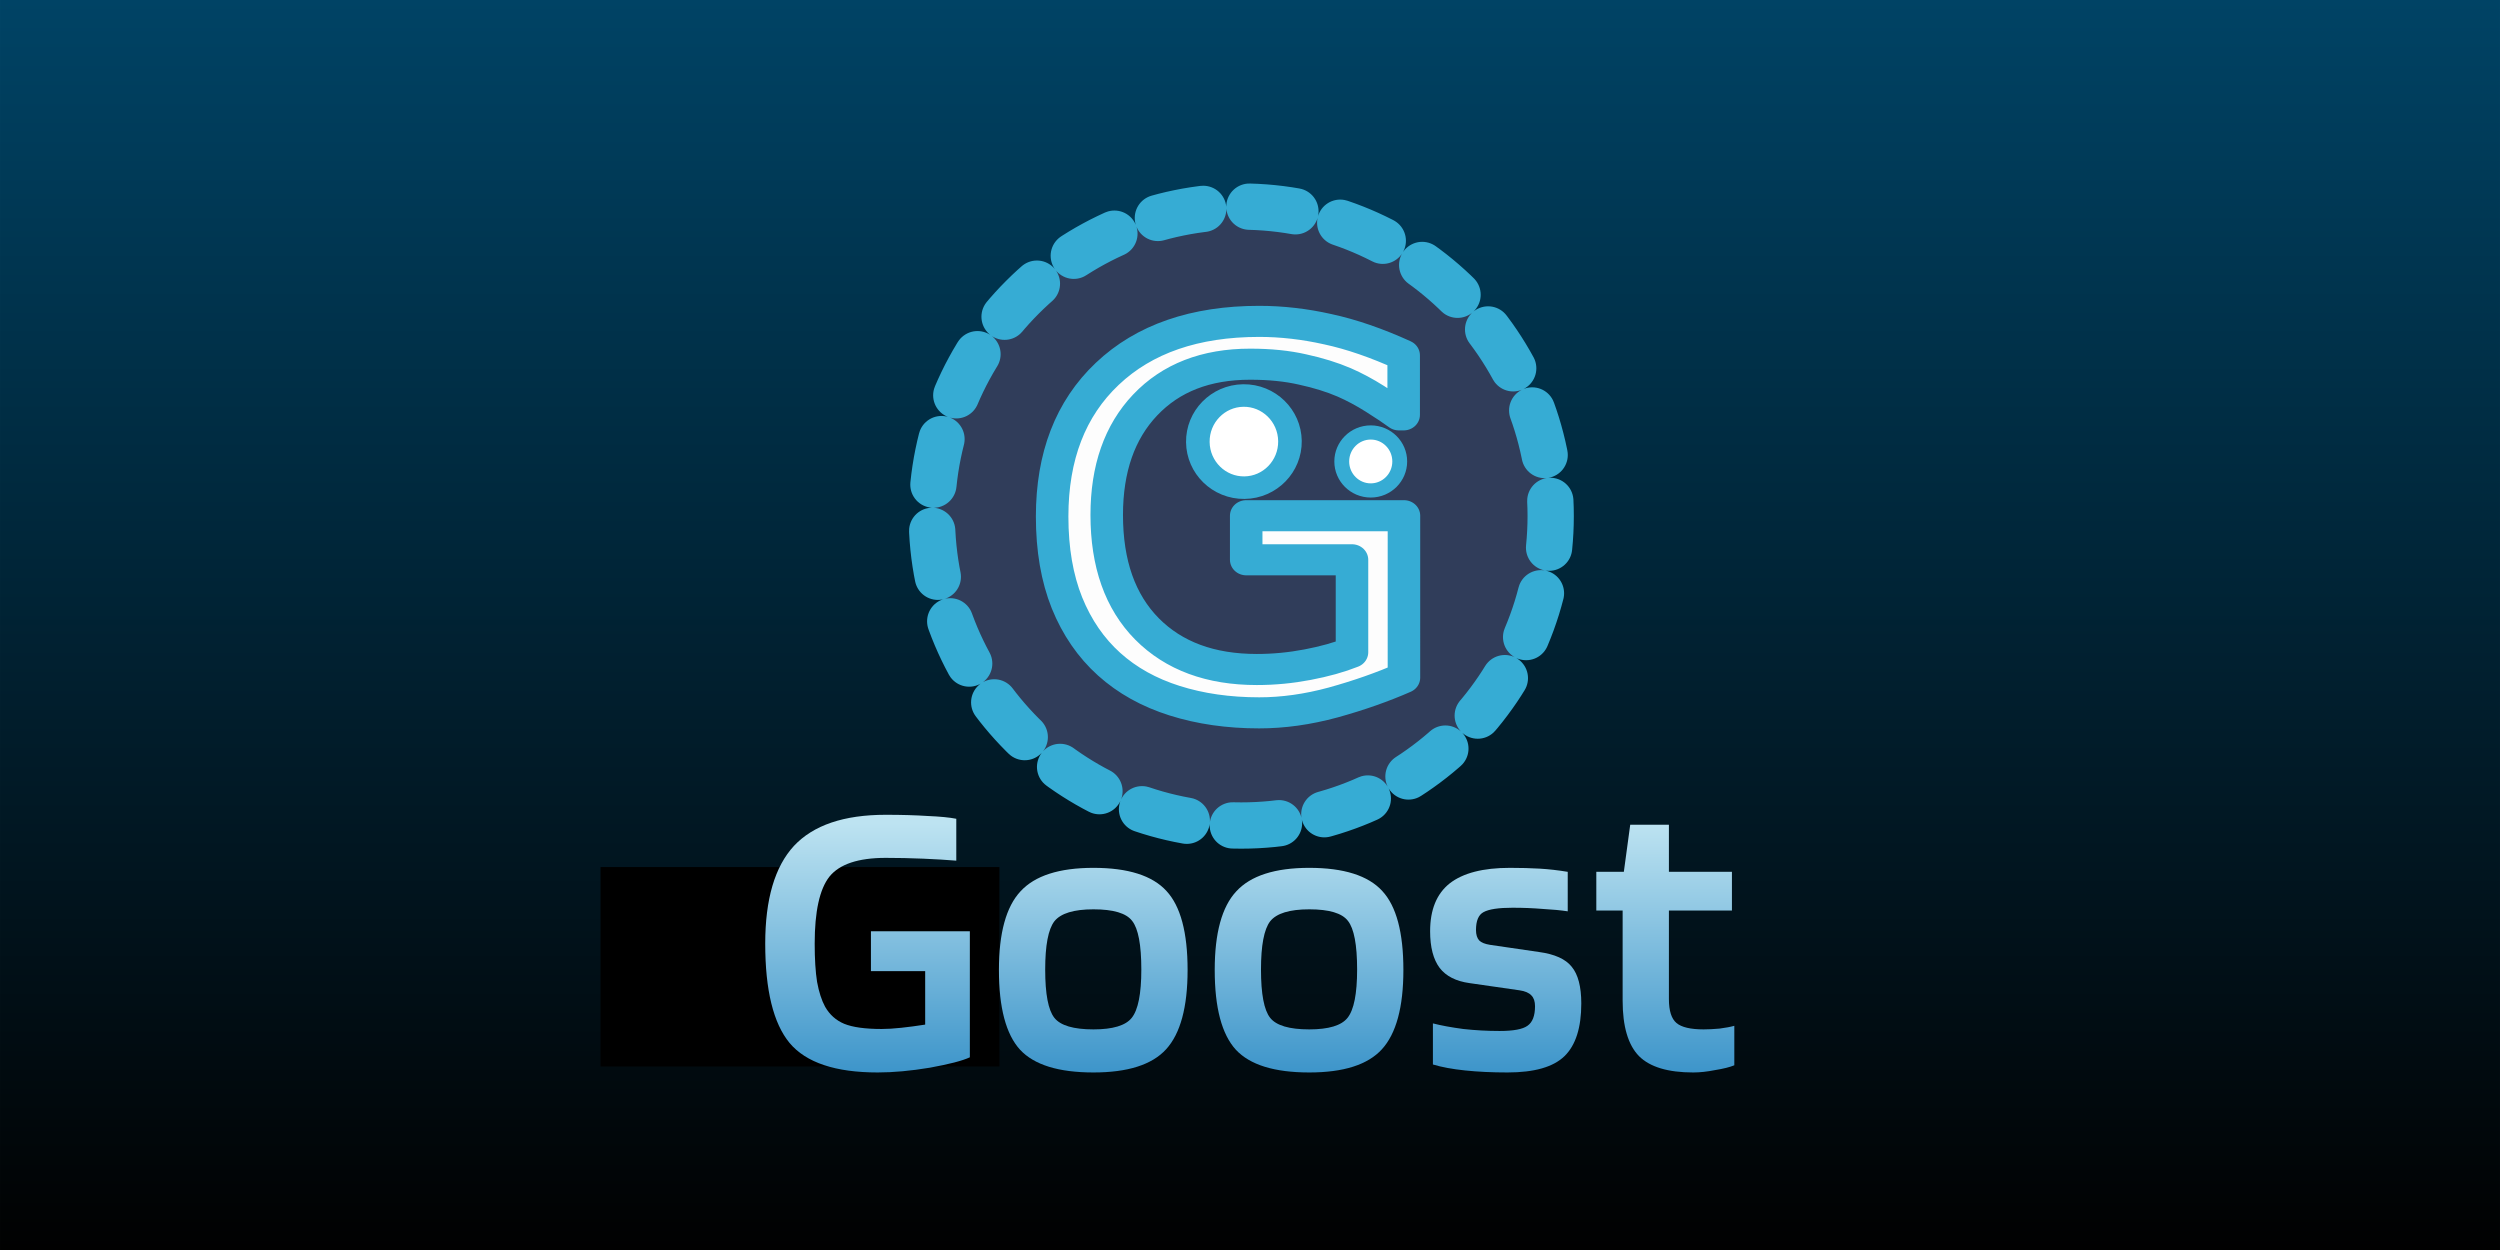 <?xml version="1.0" encoding="UTF-8" standalone="no"?>
<svg
   xmlns:osb="http://www.openswatchbook.org/uri/2009/osb"
   xmlns:dc="http://purl.org/dc/elements/1.1/"
   xmlns:cc="http://creativecommons.org/ns#"
   xmlns:rdf="http://www.w3.org/1999/02/22-rdf-syntax-ns#"
   xmlns:svg="http://www.w3.org/2000/svg"
   xmlns="http://www.w3.org/2000/svg"
   xmlns:xlink="http://www.w3.org/1999/xlink"
   xmlns:sodipodi="http://sodipodi.sourceforge.net/DTD/sodipodi-0.dtd"
   xmlns:inkscape="http://www.inkscape.org/namespaces/inkscape"
   id="svg8"
   version="1.1"
   viewBox="0 0 169.333 84.667"
   height="320"
   width="640"
   sodipodi:docname="logo_social.svg"
   inkscape:version="0.92.4 (5da689c313, 2019-01-14)">
  <rect x="0" y="0" width="169.333" height="84.667" fill="#808080" stroke="none"/>
  <sodipodi:namedview
     pagecolor="#ffffff"
     bordercolor="#666666"
     borderopacity="1"
     objecttolerance="10"
     gridtolerance="10"
     guidetolerance="10"
     inkscape:pageopacity="0"
     inkscape:pageshadow="2"
     inkscape:window-width="1920"
     inkscape:window-height="1017"
     id="namedview40"
     showgrid="true"
     inkscape:zoom="1.43687"
     inkscape:cx="302.51805"
     inkscape:cy="106.7174"
     inkscape:window-x="-8"
     inkscape:window-y="-8"
     inkscape:window-maximized="1"
     inkscape:current-layer="svg8"
     units="px">
    <inkscape:grid
       type="xygrid"
       id="grid947"
       spacingx="8.467"
       spacingy="8.467" />
  </sodipodi:namedview>
  <defs
     id="defs2">
    <linearGradient
       inkscape:collect="always"
       id="linearGradient2369">
      <stop
         style="stop-color:#004365;stop-opacity:1"
         offset="0"
         id="stop2365" />
      <stop
         style="stop-color:#010101;stop-opacity:1"
         offset="1"
         id="stop2367" />
    </linearGradient>
    <linearGradient
       id="linearGradient2345"
       osb:paint="solid">
      <stop
         style="stop-color:#ffe5c1;stop-opacity:1;"
         offset="0"
         id="stop2343" />
    </linearGradient>
    <linearGradient
       id="linearGradient970">
      <stop
         style="stop-color:#36acd4;stop-opacity:1;"
         offset="0"
         id="stop966" />
      <stop
         style="stop-color:#4b758e;stop-opacity:1"
         offset="1"
         id="stop968" />
    </linearGradient>
    <linearGradient
       id="linearGradient2335">
      <stop
         id="stop2331"
         offset="0"
         style="stop-color:#36acd4;stop-opacity:1;" />
      <stop
         id="stop2333"
         offset="1"
         style="stop-color:#36acd4;stop-opacity:0;" />
    </linearGradient>
    <marker
       style="overflow:visible"
       id="Arrow1Send"
       refX="0"
       refY="0"
       orient="auto">
      <path
         transform="matrix(-0.2,0,0,-0.2,-1.2,0)"
         style="fill-rule:evenodd;stroke:#000000;stroke-width:1pt"
         d="M 0,0 5,-5 -12.5,0 5,5 Z"
         id="path846"
         inkscape:connector-curvature="0" />
    </marker>
    <marker
       style="overflow:visible"
       id="Arrow1Lstart"
       refX="0"
       refY="0"
       orient="auto">
      <path
         transform="matrix(0.8,0,0,0.8,10,0)"
         style="fill-rule:evenodd;stroke:#000000;stroke-width:1pt"
         d="M 0,0 5,-5 -12.5,0 5,5 Z"
         id="path831"
         inkscape:connector-curvature="0" />
    </marker>
    <linearGradient
       osb:paint="solid"
       id="linearGradient2869">
      <stop
         id="stop2867"
         offset="0"
         style="stop-color:#000000;stop-opacity:1;" />
    </linearGradient>
    <linearGradient
       gradientUnits="userSpaceOnUse"
       y2="40.723"
       x2="236.56"
       y1="40.723"
       x1="114.945"
       id="linearGradient2339"
       xlink:href="#linearGradient2335" />
    <linearGradient
       gradientUnits="userSpaceOnUse"
       y2="40.723"
       x2="234.062"
       y1="40.723"
       x1="117.443"
       id="linearGradient964"
       xlink:href="#linearGradient970" />
    <linearGradient
       inkscape:collect="always"
       xlink:href="#linearGradient2369"
       id="linearGradient2371"
       x1="84.667"
       y1="4.9999977e-07"
       x2="84.667"
       y2="84.667"
       gradientUnits="userSpaceOnUse" />
    <linearGradient
       gradientUnits="userSpaceOnUse"
       y2="56.227"
       x2="174.902"
       y1="26.248"
       x1="174.902"
       id="linearGradient964-9"
       xlink:href="#linearGradient970-6" />
    <linearGradient
       id="linearGradient970-6">
      <stop
         style="stop-color:#bde3f1;stop-opacity:1"
         offset="0"
         id="stop966-7" />
      <stop
         style="stop-color:#3d95ca;stop-opacity:1"
         offset="1"
         id="stop968-6" />
    </linearGradient>
    <linearGradient
       inkscape:collect="always"
       xlink:href="#linearGradient970-6"
       id="linearGradient935"
       gradientUnits="userSpaceOnUse"
       x1="174.902"
       y1="26.248"
       x2="174.902"
       y2="56.227" />
    <linearGradient
       inkscape:collect="always"
       xlink:href="#linearGradient970-6"
       id="linearGradient937"
       gradientUnits="userSpaceOnUse"
       x1="174.902"
       y1="26.248"
       x2="174.902"
       y2="56.227" />
    <linearGradient
       inkscape:collect="always"
       xlink:href="#linearGradient970-6"
       id="linearGradient939"
       gradientUnits="userSpaceOnUse"
       x1="174.902"
       y1="26.248"
       x2="174.902"
       y2="56.227" />
    <linearGradient
       inkscape:collect="always"
       xlink:href="#linearGradient970-6"
       id="linearGradient941"
       gradientUnits="userSpaceOnUse"
       x1="174.902"
       y1="26.248"
       x2="174.902"
       y2="56.227" />
    <linearGradient
       inkscape:collect="always"
       xlink:href="#linearGradient970-6"
       id="linearGradient943"
       gradientUnits="userSpaceOnUse"
       x1="174.902"
       y1="26.248"
       x2="174.902"
       y2="56.227" />
  </defs>
  <rect
     style="opacity:1;fill:url(#linearGradient2371);fill-opacity:1;stroke:none;stroke-width:0.529;stroke-linecap:butt;stroke-linejoin:round;stroke-miterlimit:4;stroke-dasharray:none;stroke-dashoffset:21.54;stroke-opacity:1;paint-order:markers fill stroke;fill-rule:nonzero"
     id="rect883"
     width="169.333"
     height="84.667"
     x="0"
     y="4.9999977e-07"
     inkscape:export-xdpi="165.175"
     inkscape:export-ydpi="165.175" />
  <g
     transform="translate(-22.669,58.912)"
     style="display:inline"
     id="layer3" />
  <g
     style="display:inline"
     transform="matrix(1.062,0,0,1.062,24.916,-231.976)"
     id="layer1">
    <flowRoot
       transform="matrix(0.265,0,0,0.265,0,263.133)"
       style="font-style:normal;font-weight:normal;font-size:64px;line-height:1.25;letter-spacing:0px;word-spacing:0px;fill:#000000;fill-opacity:1;stroke:none"
       id="flowRoot1394"
       xml:space="preserve"><flowRegion
         style="font-size:64px"
         id="flowRegion1396"><rect
           style="font-size:64px"
           y="40"
           x="56"
           height="48"
           width="96"
           id="rect1398" /></flowRegion><flowPara
         id="flowPara1400" /></flowRoot>    <g
       id="g864"
       transform="matrix(1.827,0,0,1.746,21.173,-234.342)"
       style="font-style:normal;font-weight:normal;font-size:25.4px;line-height:1.25;letter-spacing:0px;word-spacing:0px;fill:#000000;fill-opacity:1;stroke:none;stroke-width:0.265">
      <circle
         r="8.832"
         cy="14.989"
         cx="14.695"
         id="path3693"
         style="display:inline;opacity:1;fill:#303d5a;fill-opacity:1;stroke:#36acd4;stroke-width:1.321;stroke-linecap:round;stroke-linejoin:round;stroke-miterlimit:4;stroke-dasharray:1.321, 1.321;stroke-dashoffset:5.699;stroke-opacity:1;paint-order:normal"
         transform="matrix(1.223,0,0,1.28,0.929,258.986)" />
      <path
         id="path1406"
         style="font-size:25.4px;opacity:1;fill:#fdfdfd;fill-opacity:1;stroke:#36acd4;stroke-width:1.135;stroke-linecap:butt;stroke-linejoin:round;stroke-miterlimit:4;stroke-dasharray:none;stroke-dashoffset:0;stroke-opacity:1;paint-order:fill markers stroke"
         d="m 24.58,284.075 q -1.129,0.518 -2.471,0.907 -1.333,0.379 -2.582,0.379 -1.61,0 -2.952,-0.444 -1.342,-0.444 -2.286,-1.333 -0.953,-0.898 -1.472,-2.24 -0.518,-1.351 -0.518,-3.156 0,-3.304 1.925,-5.211 1.934,-1.916 5.303,-1.916 1.175,0 2.397,0.287 1.231,0.278 2.647,0.953 v 2.175 h -0.167 q -0.287,-0.222 -0.833,-0.583 -0.546,-0.361 -1.074,-0.602 -0.639,-0.287 -1.453,-0.472 -0.805,-0.194 -1.832,-0.194 -2.314,0 -3.665,1.49 -1.342,1.481 -1.342,4.017 0,2.675 1.407,4.165 1.407,1.481 3.832,1.481 0.888,0 1.768,-0.176 0.888,-0.176 1.555,-0.454 v -3.378 h -3.693 v -1.61 h 5.507 z"
         inkscape:connector-curvature="0" />
      <ellipse
         transform="matrix(1,-0.013,0.012,1,0,0)"
         ry="1.683"
         rx="1.608"
         cy="275.656"
         cx="15.685"
         id="path1197"
         style="opacity:1;fill:#ffffff;fill-opacity:1;stroke:#36acd4;stroke-width:0.823;stroke-linecap:round;stroke-linejoin:round;stroke-miterlimit:4;stroke-dasharray:none;stroke-dashoffset:0;stroke-opacity:1;paint-order:normal" />
      <ellipse
         ry="1.059"
         rx="1.012"
         cy="276.178"
         cx="23.421"
         id="path1197-0"
         style="font-style:normal;font-weight:normal;font-size:25.4px;line-height:1.25;letter-spacing:0px;word-spacing:0px;display:inline;opacity:1;fill:#ffffff;fill-opacity:1;stroke:#36acd4;stroke-width:0.518;stroke-linecap:round;stroke-linejoin:round;stroke-miterlimit:4;stroke-dasharray:none;stroke-dashoffset:0;stroke-opacity:1;paint-order:normal" />
    </g>
    <g
       aria-label="Goost"
       transform="matrix(0.53,0,0,0.53,-36.901,257.034)"
       style="font-style:normal;font-variant:normal;font-weight:normal;font-stretch:normal;font-size:48px;line-height:1.25;letter-spacing:0px;word-spacing:0px;display:inline;fill:url(#linearGradient964-9);fill-opacity:1;stroke:none;stroke-width:1.499;stroke-linejoin:round;stroke-miterlimit:4;stroke-dasharray:none;stroke-opacity:1"
       id="flowRoot865">
      <path
         inkscape:connector-curvature="0"
         d="m 136.691,44.035 h -6.528 v -4.8 h 11.904 v 15.168 q -1.344,0.624 -4.8,1.248 -3.456,0.576 -6.288,0.576 -7.632,0 -10.608,-3.552 -2.928,-3.552 -2.928,-11.952 0,-8.016 3.456,-11.76 3.504,-3.744 11.04,-3.744 2.832,0 5.04,0.144 2.256,0.096 3.456,0.336 v 5.04 q -1.728,-0.144 -3.984,-0.24 -2.256,-0.096 -4.512,-0.096 -4.944,0 -6.768,2.256 -1.776,2.256 -1.776,8.064 0,2.784 0.288,4.608 0.336,1.824 0.96,2.976 0.816,1.44 2.304,2.064 1.536,0.624 4.512,0.624 1.008,0 2.352,-0.144 1.344,-0.144 2.88,-0.384 z"
         style="fill:url(#linearGradient935);fill-opacity:1;stroke:none;stroke-width:1.499;stroke-linejoin:round;stroke-miterlimit:4;stroke-dasharray:none;stroke-opacity:1"
         id="path895" />
      <path
         inkscape:connector-curvature="0"
         d="m 168.27,43.891 q 0,6.72 -2.592,9.552 -2.544,2.784 -8.736,2.784 -6.288,0 -8.832,-2.736 -2.544,-2.784 -2.544,-9.6 0,-6.672 2.592,-9.456 2.592,-2.832 8.784,-2.832 6.24,0 8.784,2.784 2.544,2.736 2.544,9.504 z m -17.136,-0.048 q 0,4.416 1.104,5.808 1.104,1.392 4.704,1.392 3.504,0 4.608,-1.392 1.152,-1.44 1.152,-5.808 0,-4.464 -1.104,-5.856 -1.056,-1.392 -4.656,-1.392 -3.552,0 -4.704,1.44 -1.104,1.44 -1.104,5.808 z"
         style="fill:url(#linearGradient937);fill-opacity:1;stroke:none;stroke-width:1.499;stroke-linejoin:round;stroke-miterlimit:4;stroke-dasharray:none;stroke-opacity:1"
         id="path897" />
      <path
         inkscape:connector-curvature="0"
         d="m 194.238,43.891 q 0,6.72 -2.592,9.552 -2.544,2.784 -8.736,2.784 -6.288,0 -8.832,-2.736 -2.544,-2.784 -2.544,-9.6 0,-6.672 2.592,-9.456 2.592,-2.832 8.784,-2.832 6.24,0 8.784,2.784 2.544,2.736 2.544,9.504 z m -17.136,-0.048 q 0,4.416 1.104,5.808 1.104,1.392 4.704,1.392 3.504,0 4.608,-1.392 1.152,-1.44 1.152,-5.808 0,-4.464 -1.104,-5.856 -1.056,-1.392 -4.656,-1.392 -3.552,0 -4.704,1.44 -1.104,1.44 -1.104,5.808 z"
         style="fill:url(#linearGradient939);fill-opacity:1;stroke:none;stroke-width:1.499;stroke-linejoin:round;stroke-miterlimit:4;stroke-dasharray:none;stroke-opacity:1"
         id="path899" />
      <path
         inkscape:connector-curvature="0"
         d="m 207.391,36.403 q -2.544,0 -3.504,0.528 -0.912,0.48 -0.912,2.16 0,0.816 0.384,1.248 0.384,0.384 1.296,0.528 l 5.904,0.864 q 2.832,0.384 3.936,1.776 1.152,1.392 1.152,4.416 0,4.368 -2.016,6.336 -2.016,1.968 -6.864,1.968 -2.784,0 -5.088,-0.24 -2.304,-0.24 -3.888,-0.72 v -4.944 q 1.488,0.384 3.648,0.672 2.16,0.24 4.368,0.24 2.496,0 3.36,-0.624 0.912,-0.624 0.912,-2.352 0,-0.864 -0.432,-1.296 -0.432,-0.48 -1.44,-0.624 l -6,-0.864 q -2.448,-0.336 -3.6,-1.824 -1.152,-1.536 -1.152,-4.416 0,-3.888 2.352,-5.76 2.4,-1.872 7.248,-1.872 1.968,0 3.6,0.096 1.632,0.096 3.36,0.384 v 4.752 q -1.248,-0.192 -3.024,-0.288 -1.728,-0.144 -3.6,-0.144 z"
         style="fill:url(#linearGradient941);fill-opacity:1;stroke:none;stroke-width:1.499;stroke-linejoin:round;stroke-miterlimit:4;stroke-dasharray:none;stroke-opacity:1"
         id="path901" />
      <path
         inkscape:connector-curvature="0"
         d="m 234.062,50.611 v 4.752 q -0.816,0.336 -2.304,0.576 -1.44,0.288 -2.64,0.288 -4.56,0 -6.528,-1.968 -1.968,-2.016 -1.968,-6.672 v -10.848 h -3.168 v -4.656 h 3.312 l 0.768,-5.664 h 4.656 v 5.664 h 7.584 v 4.656 h -7.584 v 10.656 q 0,2.112 0.912,2.88 0.912,0.768 3.264,0.768 0.816,0 1.92,-0.096 1.104,-0.144 1.776,-0.336 z"
         style="fill:url(#linearGradient943);fill-opacity:1;stroke:none;stroke-width:1.499;stroke-linejoin:round;stroke-miterlimit:4;stroke-dasharray:none;stroke-opacity:1"
         id="path903" />
    </g>
  </g>
  <g
     transform="translate(-22.669,58.912)"
     style="display:inline"
     id="layer2">
    <circle
       r="0"
       cy="270.948"
       cx="9.799"
       id="path1099"
       style="display:inline;opacity:1;fill:#ffffff;fill-opacity:1;stroke:#36acd4;stroke-width:0.529;stroke-linecap:round;stroke-linejoin:round;stroke-miterlimit:4;stroke-dasharray:none;stroke-dashoffset:0;stroke-opacity:1;paint-order:normal"
       transform="translate(0,-263.133)" />
    <circle
       r="0"
       cy="270.986"
       cx="19.56"
       id="path1099-6"
       style="display:inline;opacity:1;fill:#ffffff;fill-opacity:1;stroke:#36acd4;stroke-width:0.529;stroke-linecap:round;stroke-linejoin:round;stroke-miterlimit:4;stroke-dasharray:none;stroke-dashoffset:0;stroke-opacity:1;paint-order:normal"
       transform="translate(0,-263.133)" />
  </g>
  <g
     transform="translate(-22.669,-204.222)"
     id="layer4" />
</svg>
